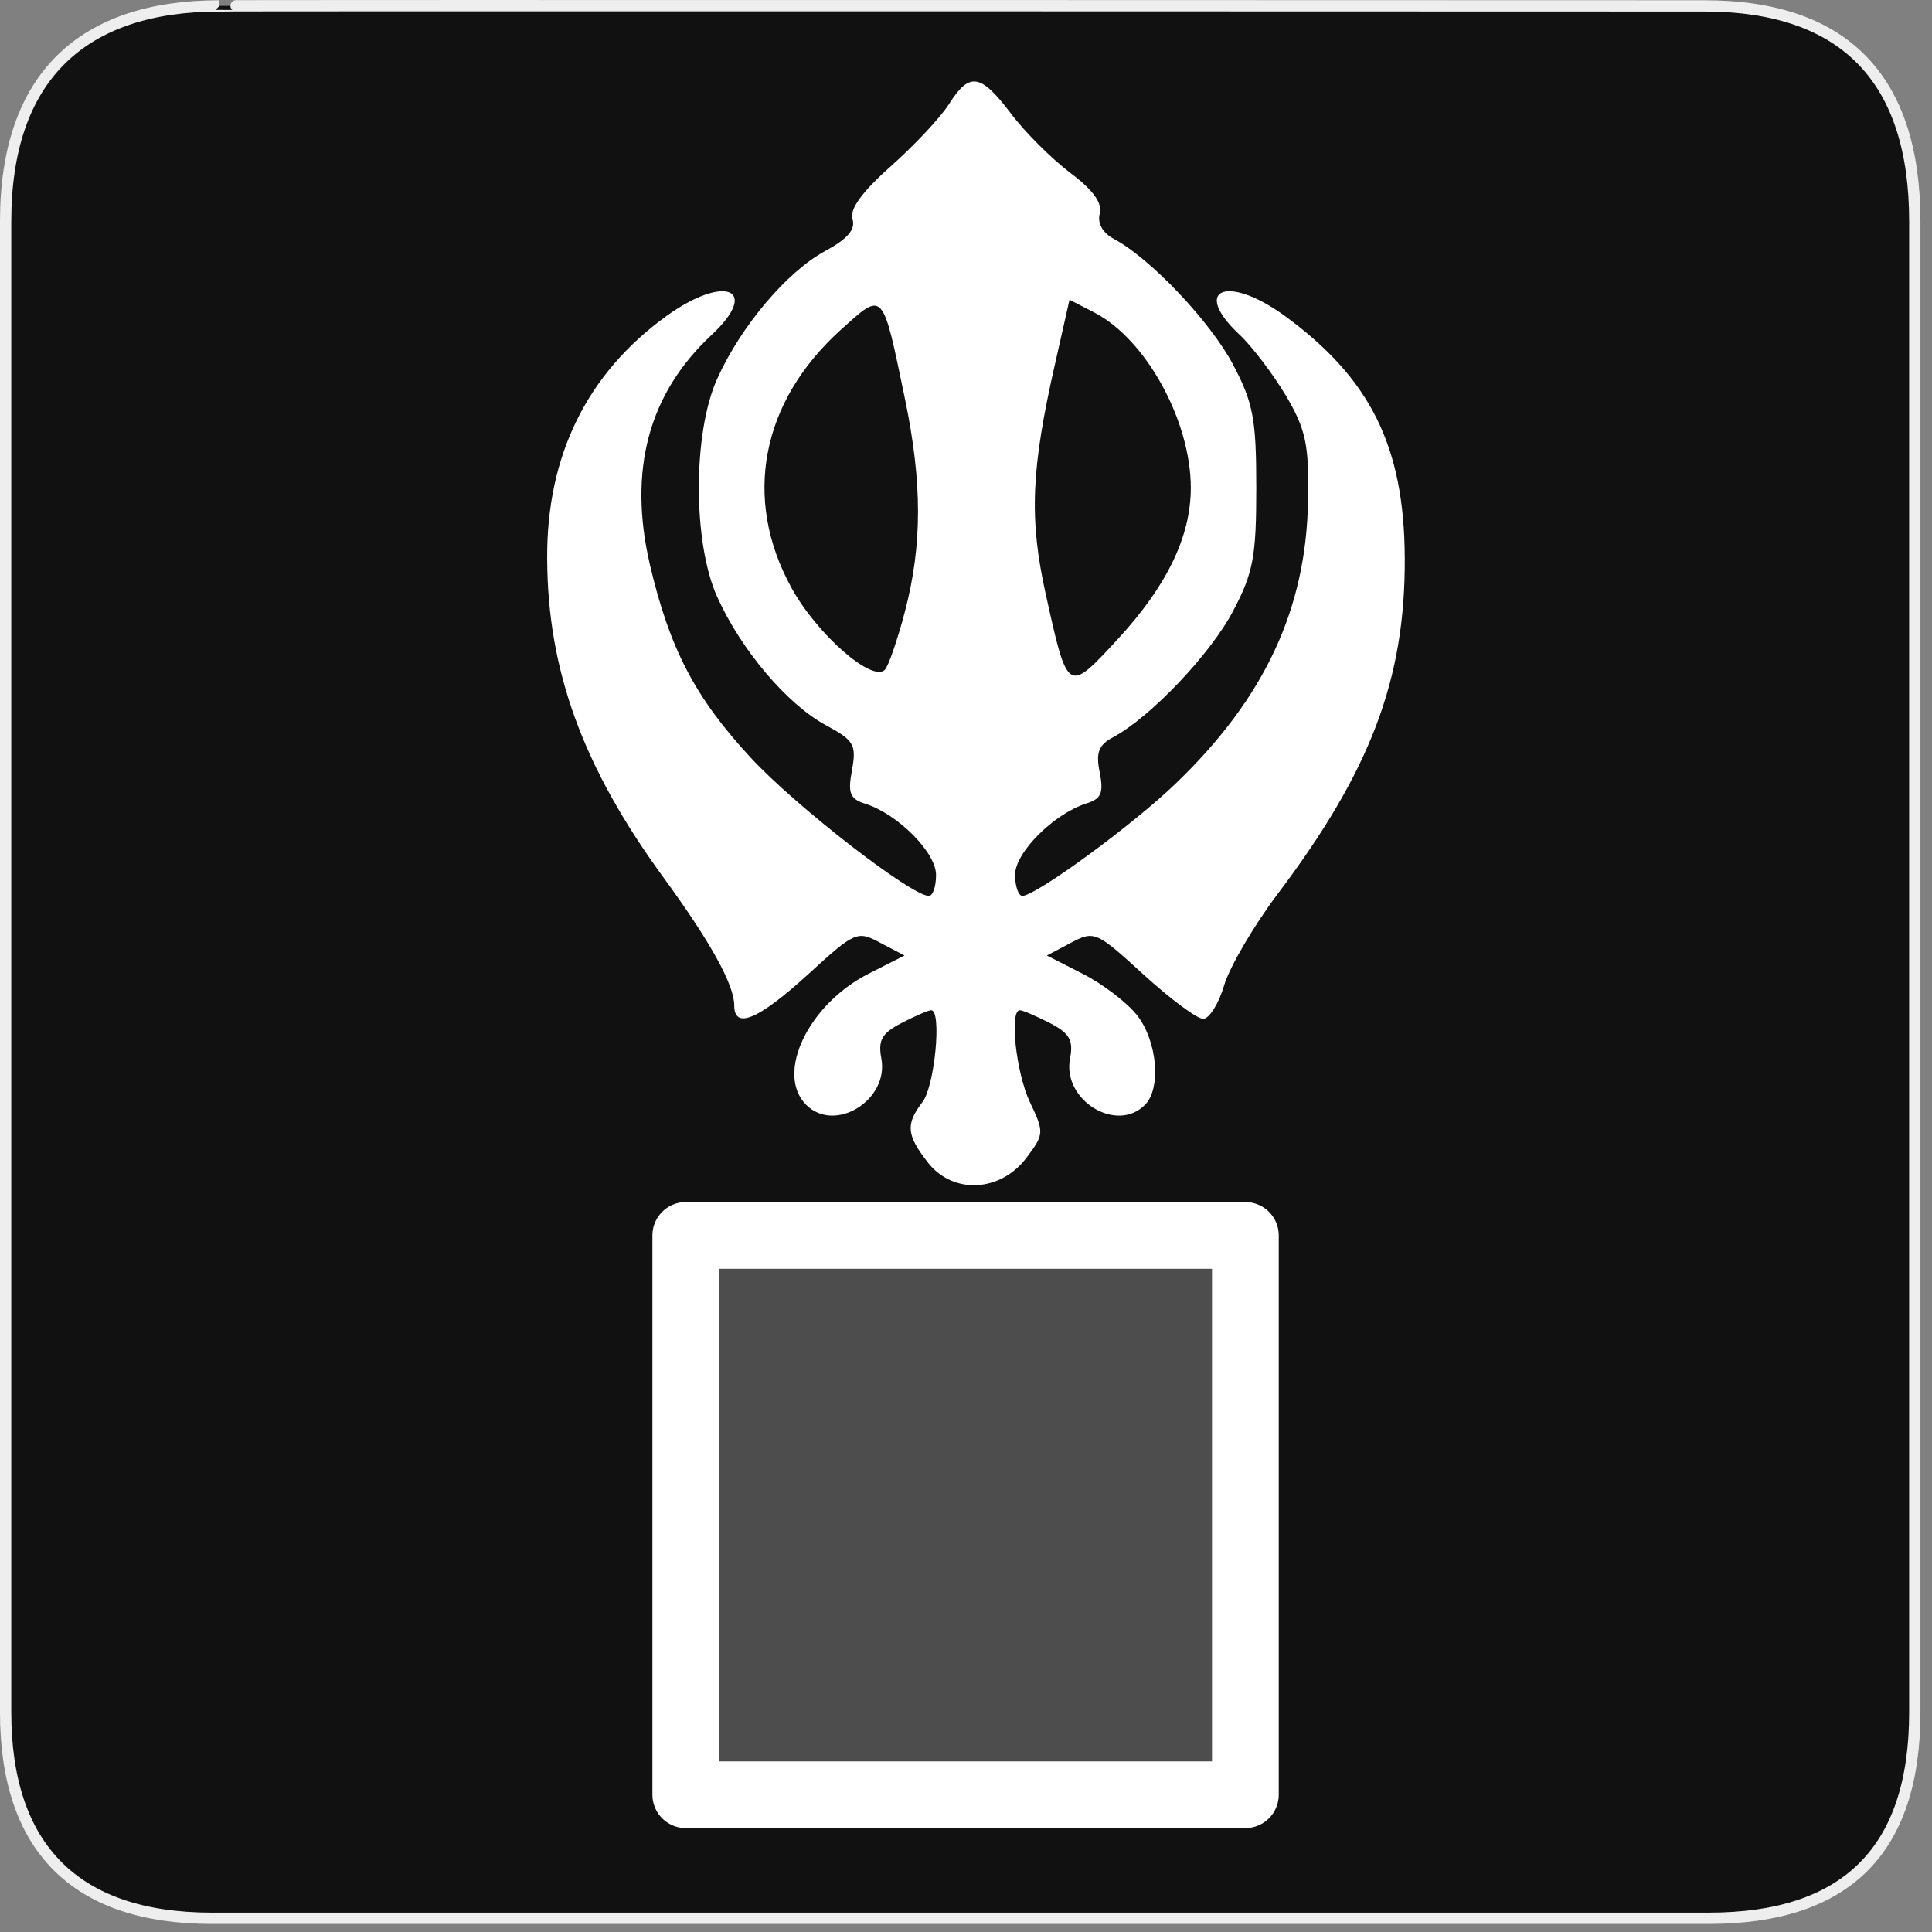 <?xml version="1.0" encoding="UTF-8"?>
<svg xmlns="http://www.w3.org/2000/svg" xmlns:xlink="http://www.w3.org/1999/xlink" width="28" height="28" viewBox="0 0 28 28">
<rect x="0" y="0" width="28" height="28" fill="#808080" stroke="none"/>
<defs>
<filter id="filter-remove-color" x="0%" y="0%" width="100%" height="100%">
<feColorMatrix color-interpolation-filters="sRGB" values="0 0 0 0 1 0 0 0 0 1 0 0 0 0 1 0 0 0 1 0" />
</filter>
<mask id="mask-0">
<g filter="url(#filter-remove-color)">
<rect x="-2.8" y="-2.8" width="33.6" height="33.6" fill="rgb(0%, 0%, 0%)" fill-opacity="0.25"/>
</g>
</mask>
<clipPath id="clip-0">
<rect x="0" y="0" width="28" height="28"/>
</clipPath>
<g id="source-7" clip-path="url(#clip-0)">
<path fill-rule="nonzero" fill="rgb(100%, 100%, 100%)" fill-opacity="1" stroke-width="20.136" stroke-linecap="round" stroke-linejoin="round" stroke="rgb(100%, 100%, 100%)" stroke-opacity="1" stroke-miterlimit="4" d="M 207.062 373.019 L 376.013 373.019 L 376.013 541.889 L 207.062 541.889 Z M 207.062 373.019 " transform="matrix(0.048, 0, 0, 0.048, 0, 0)"/>
</g>
</defs>
<path fill-rule="nonzero" fill="rgb(6.667%, 6.667%, 6.667%)" fill-opacity="1" stroke-width="3.408" stroke-linecap="butt" stroke-linejoin="miter" stroke="rgb(93.333%, 93.333%, 93.333%)" stroke-opacity="1" stroke-miterlimit="4" d="M 66.27 1.78 C 24.922 1.78 1.699 23.142 1.699 66.836 L 1.699 516.967 C 1.699 557.748 22.575 579.191 63.923 579.191 L 515.915 579.191 C 557.263 579.191 578.139 558.881 578.139 516.967 L 578.139 66.836 C 578.139 24.194 557.263 1.78 514.621 1.78 C 514.621 1.78 66.108 1.618 66.27 1.78 Z M 66.27 1.78 " transform="matrix(0.048, 0, 0, 0.048, 0, 0)"/>
<g mask="url(#mask-0)">
<use xlink:href="#source-7"/>
</g>
<path fill="none" stroke-width="20.136" stroke-linecap="round" stroke-linejoin="round" stroke="rgb(100%, 100%, 100%)" stroke-opacity="1" stroke-miterlimit="4" d="M 207.062 373.019 L 376.013 373.019 L 376.013 541.889 L 207.062 541.889 Z M 207.062 373.019 " transform="matrix(0.048, 0, 0, 0.048, 0, 0)"/>
<path fill-rule="nonzero" fill="rgb(100%, 100%, 100%)" fill-opacity="1" d="M 13.453 16.855 C 13.137 16.449 13.121 16.297 13.371 15.969 C 13.547 15.738 13.652 14.641 13.496 14.641 C 13.457 14.641 13.266 14.723 13.07 14.824 C 12.781 14.973 12.723 15.074 12.773 15.34 C 12.887 15.941 12.102 16.43 11.684 16.012 C 11.234 15.562 11.711 14.559 12.586 14.113 L 13.109 13.848 L 12.758 13.664 C 12.422 13.484 12.391 13.5 11.707 14.125 C 10.992 14.777 10.641 14.926 10.641 14.57 C 10.641 14.273 10.297 13.652 9.625 12.73 C 8.449 11.125 7.934 9.715 7.93 8.09 C 7.922 6.602 8.508 5.414 9.656 4.582 C 10.504 3.969 11.027 4.188 10.312 4.855 C 9.398 5.707 9.102 6.816 9.418 8.18 C 9.703 9.398 10.074 10.113 10.883 10.984 C 11.535 11.688 13.207 12.984 13.461 12.984 C 13.52 12.984 13.566 12.848 13.566 12.68 C 13.566 12.355 13.012 11.797 12.539 11.648 C 12.316 11.578 12.285 11.492 12.348 11.16 C 12.414 10.793 12.379 10.73 11.965 10.508 C 11.41 10.207 10.742 9.422 10.395 8.652 C 10.039 7.867 10.039 6.273 10.395 5.488 C 10.742 4.719 11.41 3.934 11.961 3.637 C 12.285 3.461 12.402 3.324 12.355 3.176 C 12.309 3.035 12.492 2.781 12.91 2.41 C 13.254 2.105 13.633 1.699 13.754 1.508 C 14.051 1.039 14.211 1.066 14.648 1.641 C 14.848 1.91 15.234 2.293 15.504 2.5 C 15.84 2.75 15.98 2.941 15.938 3.098 C 15.902 3.234 15.98 3.375 16.141 3.461 C 16.676 3.746 17.543 4.664 17.871 5.285 C 18.164 5.84 18.207 6.078 18.207 7.07 C 18.207 8.062 18.164 8.301 17.871 8.855 C 17.543 9.48 16.672 10.395 16.133 10.684 C 15.922 10.797 15.879 10.906 15.938 11.195 C 15.996 11.492 15.961 11.578 15.742 11.645 C 15.27 11.797 14.711 12.355 14.711 12.68 C 14.711 12.848 14.762 12.984 14.816 12.984 C 15.012 12.984 16.422 11.953 17.043 11.352 C 18.328 10.117 18.93 8.824 18.957 7.262 C 18.973 6.441 18.926 6.227 18.637 5.734 C 18.449 5.422 18.148 5.023 17.969 4.855 C 17.262 4.195 17.773 3.969 18.609 4.57 C 19.859 5.48 20.352 6.465 20.359 8.09 C 20.367 9.844 19.863 11.176 18.504 12.973 C 18.168 13.422 17.824 14.008 17.742 14.277 C 17.664 14.547 17.523 14.766 17.438 14.766 C 17.348 14.766 16.961 14.477 16.574 14.125 C 15.891 13.5 15.859 13.484 15.52 13.664 L 15.172 13.848 L 15.691 14.113 C 15.98 14.258 16.336 14.531 16.48 14.715 C 16.773 15.09 16.832 15.773 16.594 16.012 C 16.18 16.43 15.391 15.941 15.508 15.34 C 15.559 15.074 15.5 14.973 15.211 14.824 C 15.012 14.723 14.82 14.641 14.781 14.641 C 14.625 14.641 14.727 15.551 14.926 15.973 C 15.133 16.406 15.133 16.438 14.883 16.77 C 14.508 17.277 13.82 17.316 13.453 16.855 Z M 13.117 8.855 C 13.367 7.898 13.367 6.996 13.117 5.789 C 12.785 4.188 12.812 4.215 12.18 4.785 C 11.027 5.828 10.762 7.23 11.469 8.516 C 11.836 9.188 12.641 9.895 12.824 9.707 C 12.875 9.656 13.008 9.273 13.117 8.855 Z M 16.215 9.246 C 16.914 8.484 17.258 7.773 17.258 7.07 C 17.258 6.098 16.609 4.918 15.863 4.531 L 15.5 4.344 L 15.293 5.262 C 14.941 6.805 14.914 7.52 15.156 8.613 C 15.477 10.059 15.469 10.055 16.215 9.246 Z M 16.215 9.246 "/>
</svg>
